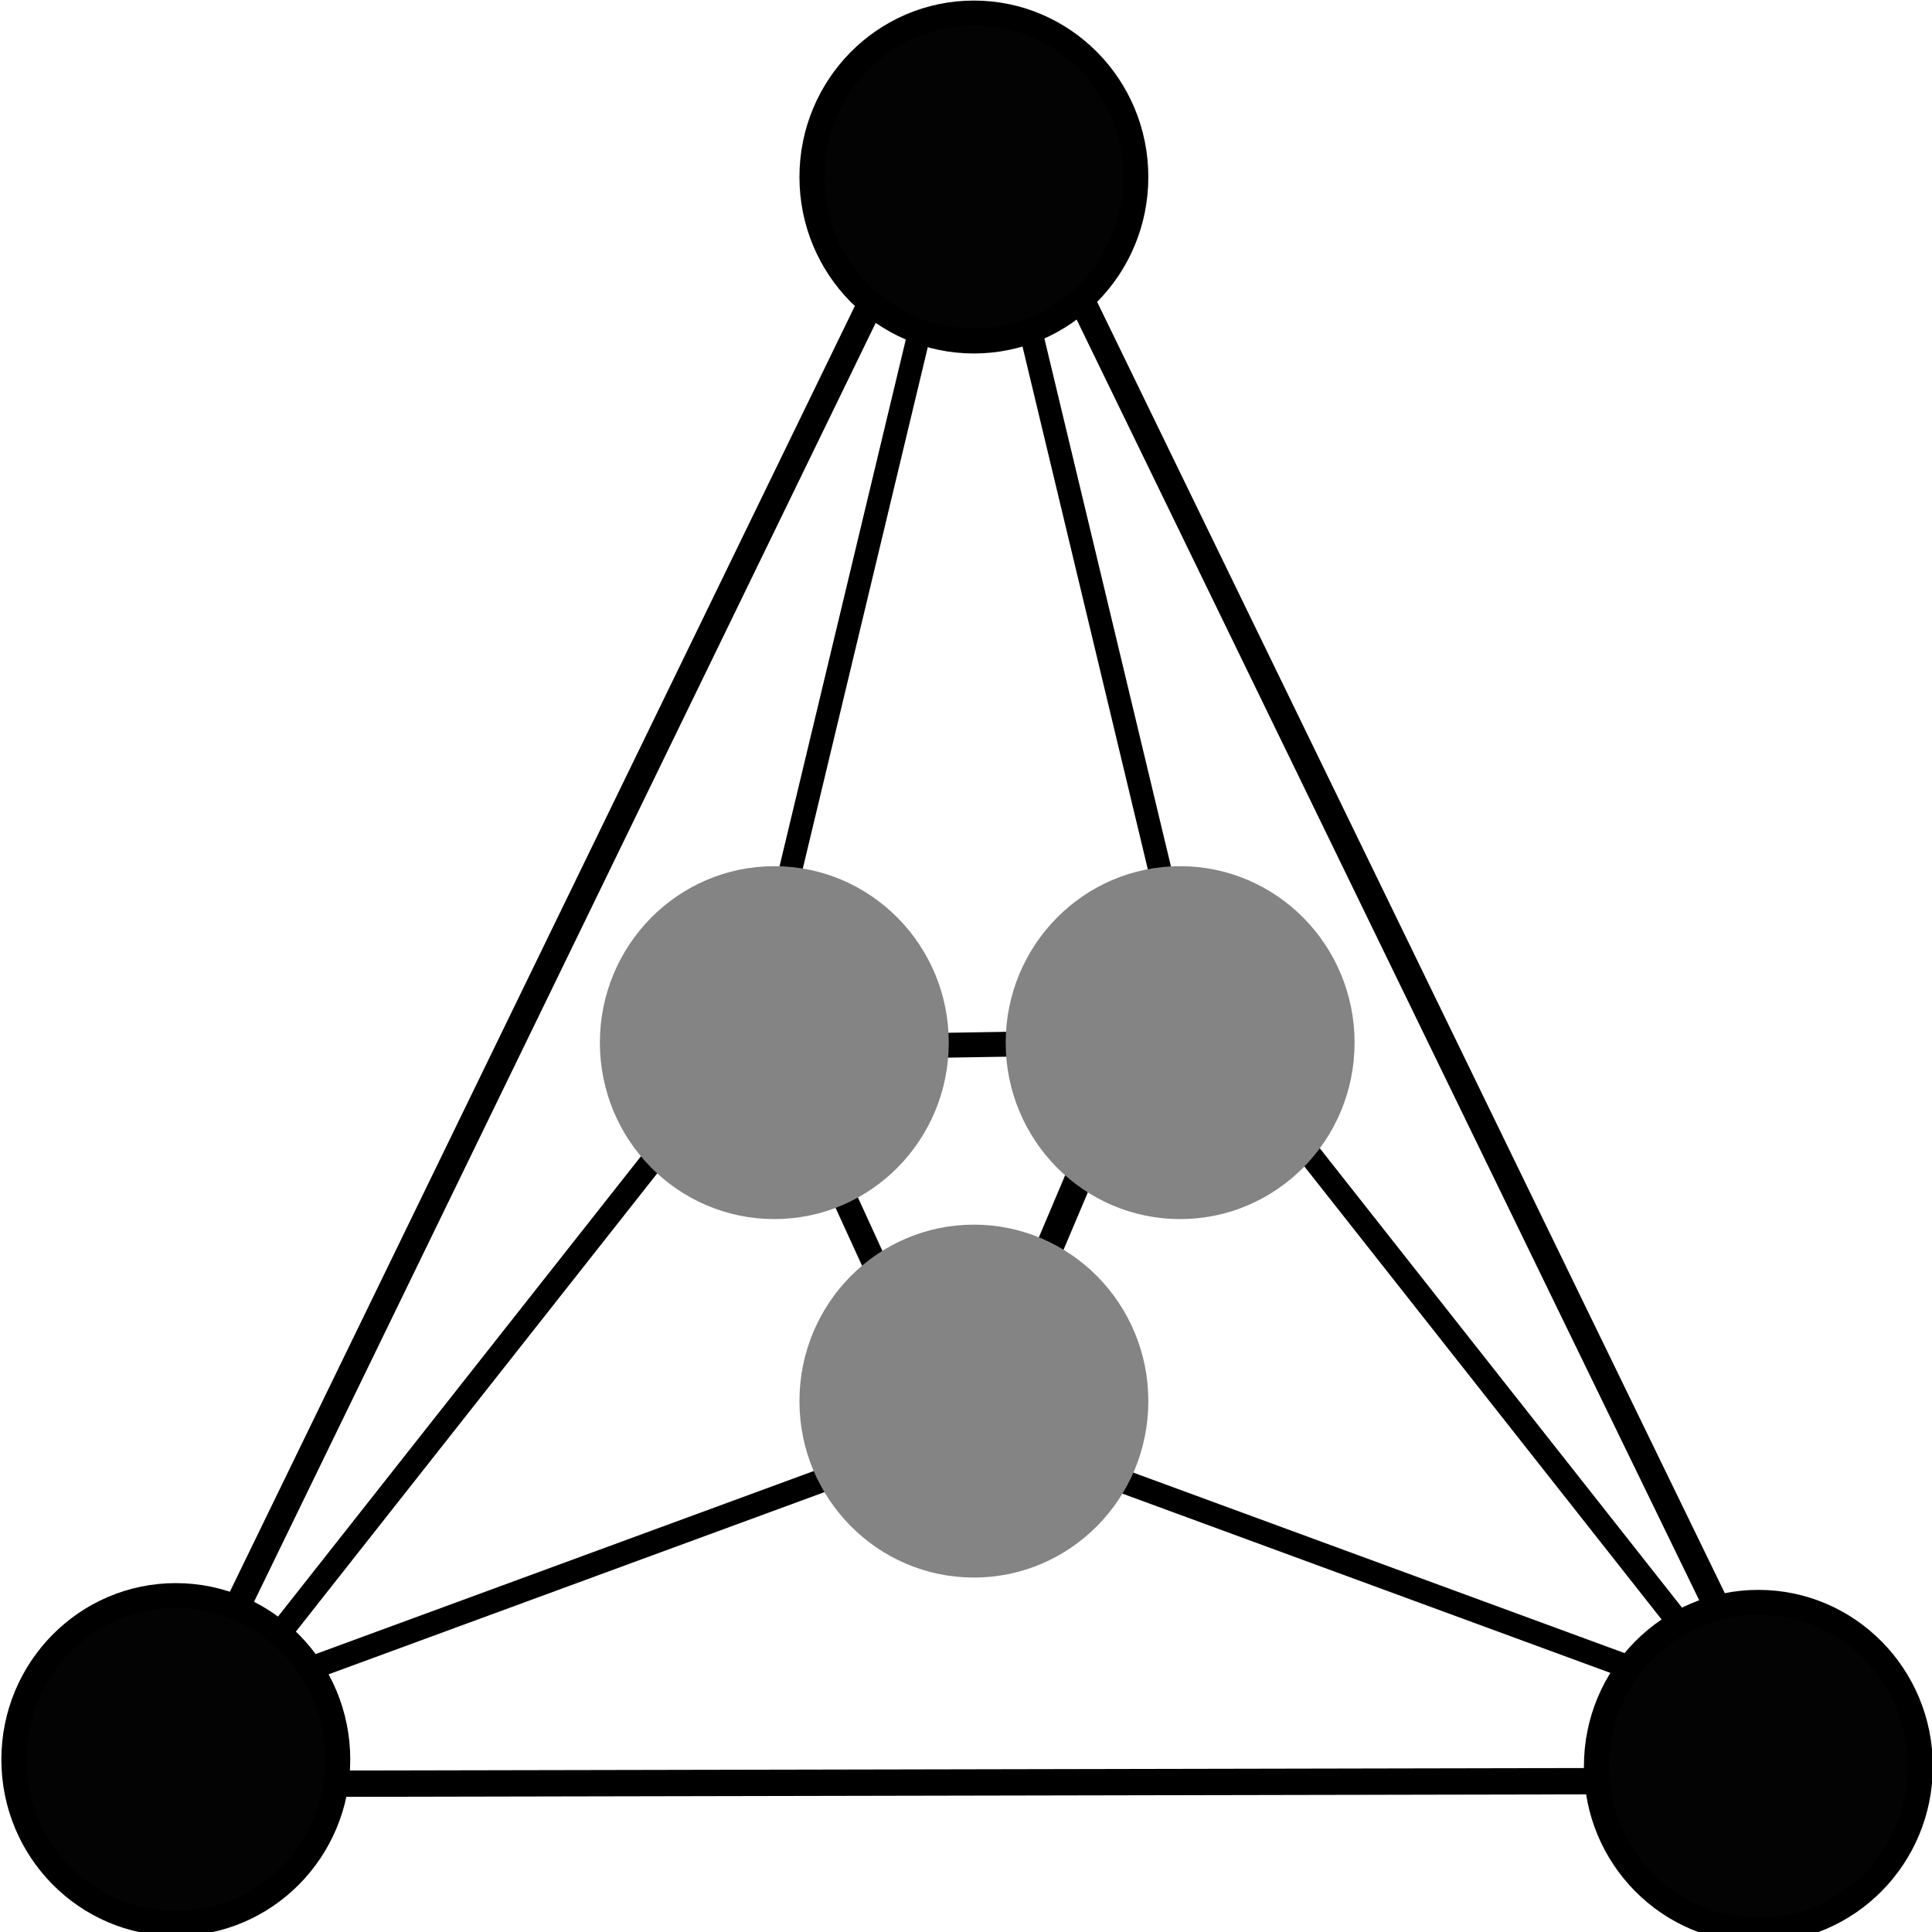 <?xml version="1.0" encoding="UTF-8" standalone="no"?>
<svg
   xmlns:dc="http://purl.org/dc/elements/1.1/"
   xmlns:cc="http://creativecommons.org/ns#"
   xmlns:rdf="http://www.w3.org/1999/02/22-rdf-syntax-ns#"
   xmlns:svg="http://www.w3.org/2000/svg"
   xmlns="http://www.w3.org/2000/svg"
   xmlns:sodipodi="http://sodipodi.sourceforge.net/DTD/sodipodi-0.dtd"
   xmlns:inkscape="http://www.inkscape.org/namespaces/inkscape"
   width="24"
   height="24"
   viewBox="0 0 24 24"
   version="1.1"
   id="svg831"
   sodipodi:docname="ic_threeStellation_24px.svg"
   inkscape:version="0.92.4 (5da689c313, 2019-01-14)">
  <defs
     id="defs835" />
  <sodipodi:namedview
     pagecolor="#ffffff"
     bordercolor="#666666"
     borderopacity="1"
     objecttolerance="10"
     gridtolerance="10"
     guidetolerance="10"
     inkscape:pageopacity="0"
     inkscape:pageshadow="2"
     inkscape:window-width="1920"
     inkscape:window-height="1001"
     id="namedview833"
     showgrid="false"
     inkscape:zoom="23.805929"
     inkscape:cx="5.9476074"
     inkscape:cy="10.136305"
     inkscape:window-x="-9"
     inkscape:window-y="-9"
     inkscape:window-maximized="1"
     inkscape:current-layer="layer1" />
  <g
     inkscape:groupmode="layer"
     id="layer1"
     inkscape:label="nodes">
    <g
       inkscape:groupmode="layer"
       id="layer2"
       inkscape:label="edges">
      <g
         id="g4590"
         transform="translate(9.713,-5.287)" />
    </g>
    <rect
       style="opacity:1;fill:#030303;fill-opacity:1;stroke:#000000;stroke-width:0.276;stroke-miterlimit:0;stroke-dasharray:none;stroke-dashoffset:0;stroke-opacity:1"
       id="rect4691"
       width="0.049"
       height="21.755"
       x="11.361"
       y="-3.707"
       transform="matrix(0.878,0.479,-0.437,0.899,0,0)" />
    <rect
       style="opacity:1;fill:#030303;fill-opacity:1;stroke:#000000;stroke-width:0.276;stroke-miterlimit:0;stroke-dasharray:none;stroke-dashoffset:0;stroke-opacity:1"
       id="rect4691-5"
       width="0.049"
       height="21.753"
       x="-10.49"
       y="8.44"
       transform="matrix(-0.878,0.479,0.437,0.899,0,0)" />
    <rect
       style="opacity:1;fill:#030303;fill-opacity:1;stroke:#000000;stroke-width:0.276;stroke-miterlimit:0;stroke-dasharray:none;stroke-dashoffset:0;stroke-opacity:1"
       id="rect4691-5-0"
       width="0.051"
       height="21.056"
       x="-22.192"
       y="1.597"
       transform="matrix(0.011,-1,1,-0.002,0,0)" />
    <rect
       style="opacity:1;fill:#030303;fill-opacity:1;stroke:#000000;stroke-width:0.3;stroke-miterlimit:0;stroke-dasharray:none;stroke-dashoffset:0;stroke-opacity:1"
       id="rect4691-8"
       width="0.041"
       height="12.494"
       x="17.962"
       y="13.775"
       transform="matrix(0.993,0.114,-0.619,0.785,0,0)" />
    <rect
       style="opacity:1;fill:#030303;fill-opacity:1;stroke:#000000;stroke-width:0.28;stroke-miterlimit:0;stroke-dasharray:none;stroke-dashoffset:0;stroke-opacity:1"
       id="rect4691-8-1-9"
       width="0.037"
       height="4.694"
       x="13.494"
       y="-11.361"
       transform="matrix(0.238,0.971,-1,0.016,0,0)" />
    <rect
       style="opacity:1;fill:#030303;fill-opacity:1;stroke:#000000;stroke-width:0.282;stroke-miterlimit:0;stroke-dasharray:none;stroke-dashoffset:0;stroke-opacity:1"
       id="rect4691-8-1-9-3"
       width="0.036"
       height="4.854"
       x="-3.492"
       y="-21.744"
       transform="matrix(-0.765,0.644,-0.416,-0.909,0,0)" />
    <rect
       style="opacity:1;fill:#030303;fill-opacity:1;stroke:#000000;stroke-width:0.304;stroke-miterlimit:0;stroke-dasharray:none;stroke-dashoffset:0;stroke-opacity:1"
       id="rect4691-8-1-9-3-4"
       width="0.041"
       height="4.963"
       x="18.158"
       y="-8.885"
       transform="matrix(0.869,0.494,0.39,-0.921,0,0)" />
    <rect
       style="opacity:1;fill:#030303;fill-opacity:1;stroke:#000000;stroke-width:0.299;stroke-miterlimit:0;stroke-dasharray:none;stroke-dashoffset:0;stroke-opacity:1"
       id="rect4691-8-4"
       width="0.042"
       height="12.244"
       x="24.277"
       y="6.692"
       transform="matrix(0.782,0.624,-0.939,0.345,0,0)" />
    <rect
       style="opacity:1;fill:#030303;fill-opacity:1;stroke:#000000;stroke-width:0.3;stroke-miterlimit:0;stroke-dasharray:none;stroke-dashoffset:0;stroke-opacity:1"
       id="rect4691-8-7"
       width="0.041"
       height="12.494"
       x="-4.603"
       y="16.301"
       transform="matrix(-0.993,0.114,0.619,0.785,0,0)" />
    <rect
       style="opacity:1;fill:#030303;fill-opacity:1;stroke:#000000;stroke-width:0.299;stroke-miterlimit:0;stroke-dasharray:none;stroke-dashoffset:0;stroke-opacity:1"
       id="rect4691-8-4-1"
       width="0.042"
       height="12.244"
       x="14.547"
       y="24.573"
       transform="matrix(-0.782,0.624,0.939,0.345,0,0)" />
    <rect
       style="opacity:1;fill:#030303;fill-opacity:1;stroke:#000000;stroke-width:0.302;stroke-miterlimit:0;stroke-dasharray:none;stroke-dashoffset:0;stroke-opacity:1"
       id="rect4691-8-4-1-6"
       width="0.042"
       height="12.667"
       x="-13.767"
       y="-3.611"
       transform="matrix(-0.941,-0.339,0.233,0.972,0,0)" />
    <rect
       style="opacity:1;fill:#030303;fill-opacity:1;stroke:#000000;stroke-width:0.302;stroke-miterlimit:0;stroke-dasharray:none;stroke-dashoffset:0;stroke-opacity:1"
       id="rect4691-8-4-1-6-6"
       width="0.042"
       height="12.667"
       x="14.415"
       y="6.223"
       transform="matrix(0.941,-0.339,-0.233,0.972,0,0)" />
    <ellipse
       style="opacity:1;fill:#030303;fill-opacity:1;stroke:#000000;stroke-width:0.31;stroke-miterlimit:0;stroke-dasharray:none;stroke-dashoffset:0;stroke-opacity:1"
       id="path4659-4-1-9"
       cx="2.184"
       cy="21.858"
       rx="2.012"
       ry="2.037" />
    <ellipse
       style="opacity:1;fill:#030303;fill-opacity:1;stroke:#000000;stroke-width:0.31;stroke-miterlimit:0;stroke-dasharray:none;stroke-dashoffset:0;stroke-opacity:1"
       id="path4659-4-1-9-7"
       cx="21.843"
       cy="21.942"
       rx="2.012"
       ry="2.037" />
    <ellipse
       style="opacity:1;fill:#030303;fill-opacity:1;stroke:#000000;stroke-width:0.31;stroke-miterlimit:0;stroke-dasharray:none;stroke-dashoffset:0;stroke-opacity:1"
       id="path4659-4-1-9-7-7"
       cx="12.098"
       cy="2.199"
       rx="2.012"
       ry="2.037" />
    <ellipse
       style="opacity:1;fill:#848484;fill-opacity:1;stroke:#848484;stroke-width:0.31;stroke-miterlimit:0;stroke-dasharray:none;stroke-dashoffset:0;stroke-opacity:1"
       id="path4659-4-1-9-7-7-5"
       cx="9.619"
       cy="12.952"
       rx="2.012"
       ry="2.037" />
    <ellipse
       style="opacity:1;fill:#848484;fill-opacity:1;stroke:#848484;stroke-width:0.31;stroke-miterlimit:0;stroke-dasharray:none;stroke-dashoffset:0;stroke-opacity:1"
       id="path4659-4-1-9-7-7-5-2"
       cx="14.66"
       cy="12.952"
       rx="2.012"
       ry="2.037" />
    <ellipse
       style="opacity:1;fill:#848484;fill-opacity:1;stroke:#848484;stroke-width:0.31;stroke-miterlimit:0;stroke-dasharray:none;stroke-dashoffset:0;stroke-opacity:1"
       id="path4659-4-1-9-7-7-5-2-8"
       cx="12.098"
       cy="17.405"
       rx="2.012"
       ry="2.037" />
  </g>
</svg>
